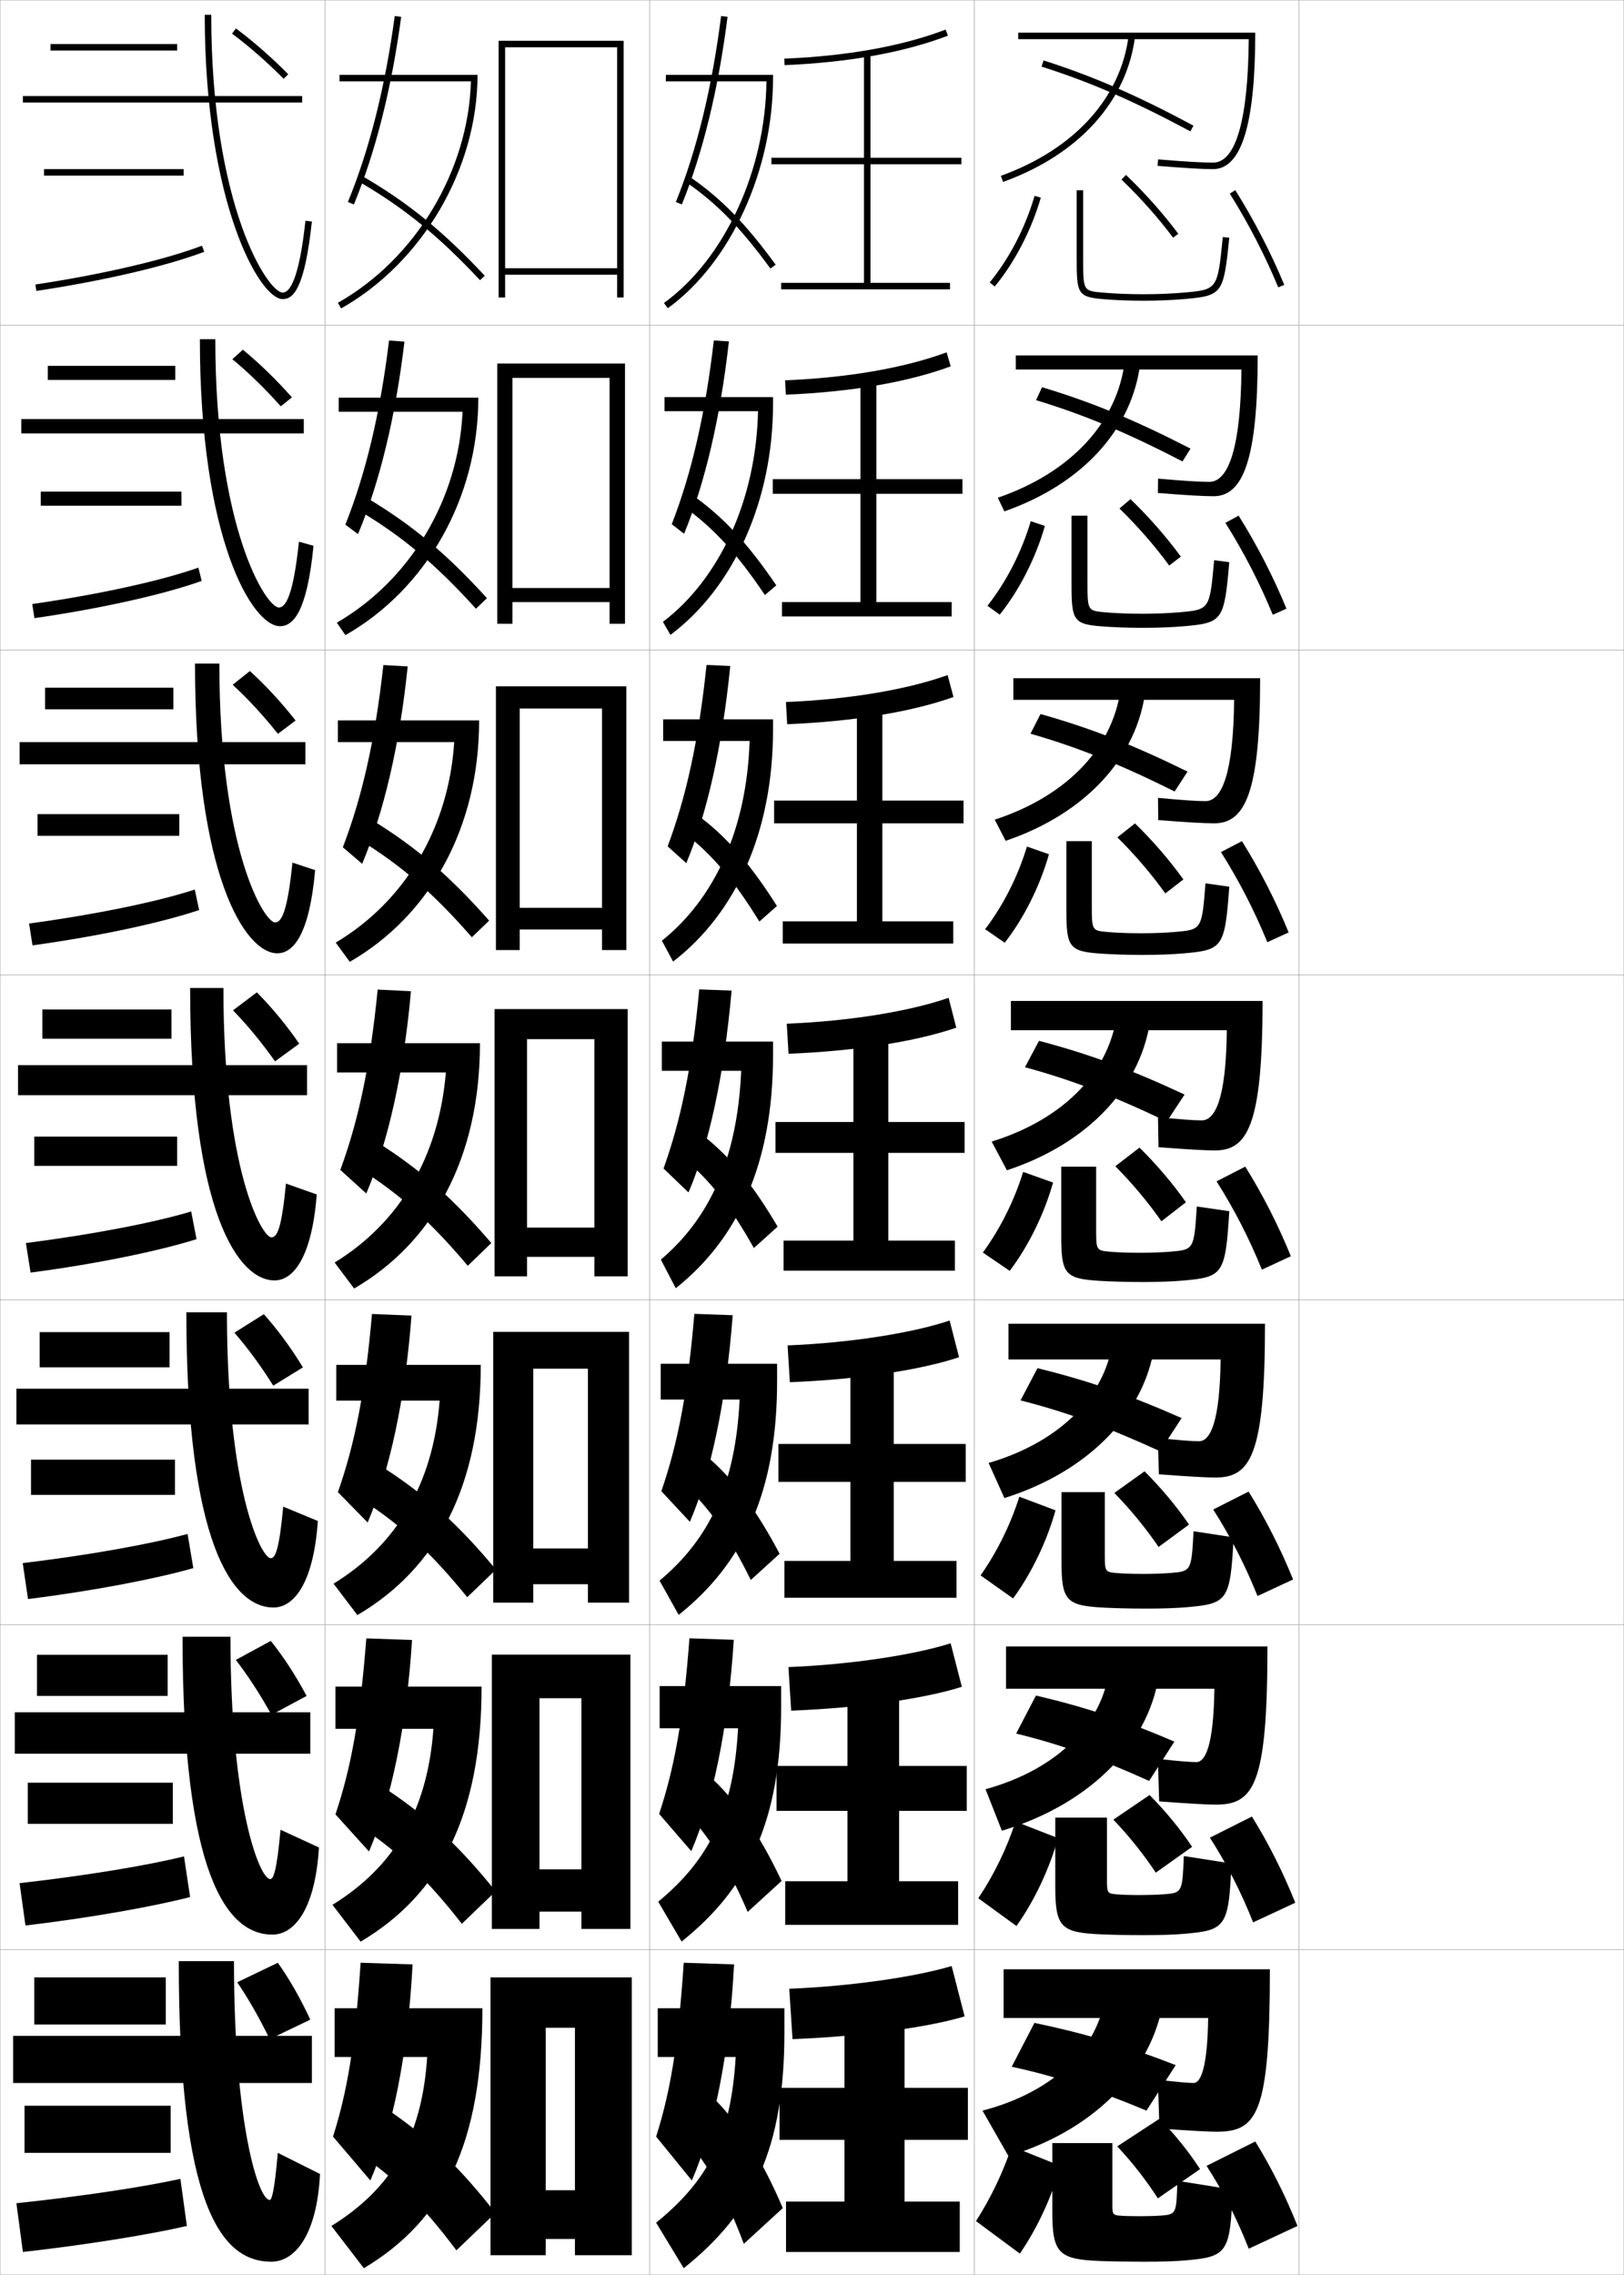 <?xml version="1.0" encoding="utf-8"?>
<!-- Generator: Adobe Illustrator 11 Build 225, SVG Export Plug-In . SVG Version: 6.0.0 Build 78)  -->
<!DOCTYPE svg PUBLIC "-//W3C//DTD SVG 1.0//EN"    "http://www.w3.org/TR/2001/REC-SVG-20010904/DTD/svg10.dtd">
<svg  xmlns="http://www.w3.org/2000/svg" xmlns:xlink="http://www.w3.org/1999/xlink" xmlns:a="http://ns.adobe.com/AdobeSVGViewerExtensions/3.0/"
	 width="500.1" height="700.1" viewBox="0 0 500.1 700.1"
	 overflow="visible" enable-background="new 0 0 500.1 700.1" xml:space="preserve">
		<g id="glyphs">
			<g>
				<rect x="0.05" y="0.05" fill="none" stroke="#999999" stroke-width="0.1" width="100" height="100"/> 
				<rect x="0.05" y="100.05" fill="none" stroke="#999999" stroke-width="0.1" width="100" height="100"/> 
				<rect x="0.05" y="200.05" fill="none" stroke="#999999" stroke-width="0.1" width="100" height="100"/> 
				<rect x="0.05" y="300.05" fill="none" stroke="#999999" stroke-width="0.1" width="100" height="100"/> 
				<rect x="0.05" y="400.05" fill="none" stroke="#999999" stroke-width="0.1" width="100" height="100"/> 
				<rect x="0.05" y="500.05" fill="none" stroke="#999999" stroke-width="0.1" width="100" height="100"/> 
				<rect x="0.05" y="600.05" fill="none" stroke="#999999" stroke-width="0.1" width="100" height="100"/> 
				<rect x="100.05" y="0.05" fill="none" stroke="#999999" stroke-width="0.1" width="100" height="100"/> 
				<rect x="100.05" y="100.05" fill="none" stroke="#999999" stroke-width="0.1" width="100" height="100"/> 
				<rect x="100.05" y="200.05" fill="none" stroke="#999999" stroke-width="0.1" width="100" height="100"/> 
				<rect x="100.05" y="300.05" fill="none" stroke="#999999" stroke-width="0.1" width="100" height="100"/> 
				<rect x="100.05" y="400.05" fill="none" stroke="#999999" stroke-width="0.1" width="100" height="100"/> 
				<rect x="100.05" y="500.05" fill="none" stroke="#999999" stroke-width="0.1" width="100" height="100"/> 
				<rect x="100.05" y="600.05" fill="none" stroke="#999999" stroke-width="0.1" width="100" height="100"/> 
				<rect x="200.05" y="0.05" fill="none" stroke="#999999" stroke-width="0.1" width="100" height="100"/> 
				<rect x="200.05" y="100.05" fill="none" stroke="#999999" stroke-width="0.1" width="100" height="100"/> 
				<rect x="200.05" y="200.05" fill="none" stroke="#999999" stroke-width="0.1" width="100" height="100"/> 
				<rect x="200.05" y="300.05" fill="none" stroke="#999999" stroke-width="0.1" width="100" height="100"/> 
				<rect x="200.05" y="400.05" fill="none" stroke="#999999" stroke-width="0.1" width="100" height="100"/> 
				<rect x="200.05" y="500.05" fill="none" stroke="#999999" stroke-width="0.1" width="100" height="100"/> 
				<rect x="200.05" y="600.05" fill="none" stroke="#999999" stroke-width="0.1" width="100" height="100"/> 
				<rect x="300.05" y="0.05" fill="none" stroke="#999999" stroke-width="0.1" width="100" height="100"/> 
				<rect x="300.05" y="100.05" fill="none" stroke="#999999" stroke-width="0.1" width="100" height="100"/> 
				<rect x="300.05" y="200.05" fill="none" stroke="#999999" stroke-width="0.1" width="100" height="100"/> 
				<rect x="300.05" y="300.05" fill="none" stroke="#999999" stroke-width="0.1" width="100" height="100"/> 
				<rect x="300.05" y="400.05" fill="none" stroke="#999999" stroke-width="0.1" width="100" height="100"/> 
				<rect x="300.05" y="500.05" fill="none" stroke="#999999" stroke-width="0.1" width="100" height="100"/> 
				<rect x="300.05" y="600.05" fill="none" stroke="#999999" stroke-width="0.1" width="100" height="100"/> 
				<rect x="400.05" y="0.05" fill="none" stroke="#999999" stroke-width="0.1" width="100" height="100"/> 
				<rect x="400.05" y="100.05" fill="none" stroke="#999999" stroke-width="0.1" width="100" height="100"/> 
				<rect x="400.05" y="200.05" fill="none" stroke="#999999" stroke-width="0.1" width="100" height="100"/> 
				<rect x="400.05" y="300.05" fill="none" stroke="#999999" stroke-width="0.1" width="100" height="100"/> 
				<rect x="400.05" y="400.05" fill="none" stroke="#999999" stroke-width="0.1" width="100" height="100"/> 
				<rect x="400.05" y="500.05" fill="none" stroke="#999999" stroke-width="0.1" width="100" height="100"/> 
				<rect x="400.05" y="600.05" fill="none" stroke="#999999" stroke-width="0.1" width="100" height="100"/> 
			</g>
			<g>
				<g>
					<path d="M241.508,18.051l0.084,1.998c19.726-0.827,36.653-3.877,50.313-9.064
						l-0.711-1.869C277.735,14.227,261.019,17.232,241.508,18.051z"/>
					<polygon points="296.05,50.55 296.05,48.55 268.05,48.55 268.05,16.55 
						266.05,16.55 266.05,48.55 237.55,48.55 237.55,50.55 266.05,50.55 
						266.05,87.05 240.55,87.05 240.55,89.05 292.55,89.05 292.55,87.05 
						268.05,87.05 268.05,50.55 "/>
				</g>
				<g>
					<path d="M241.764,117.05l0.237,4.416c20.158-0.837,37.58-3.856,50.761-8.721
						l-1.26-4.308C278.507,113.237,261.247,116.24,241.764,117.05z"/>
					<polygon points="296.383,151.966 296.383,147.466 269.883,147.466 269.883,117.133 
						264.966,117.133 264.966,147.466 237.966,147.466 237.966,151.966 264.966,151.966 
						264.966,185.299 240.799,185.299 240.799,189.716 293.05,189.716 293.05,185.299 
						269.883,185.299 269.883,151.966 "/>
				</g>
				<g>
					<path d="M242.021,216.05l0.39,6.833c20.589-0.846,38.505-3.834,51.208-8.377
						l-1.808-6.745C279.279,212.249,261.477,215.249,242.021,216.05z"/>
					<polygon points="296.717,253.383 296.717,246.383 271.717,246.383 271.717,217.716 
						263.883,217.716 263.883,246.383 238.383,246.383 238.383,253.383 263.883,253.383 
						263.883,283.55 241.05,283.55 241.05,290.383 293.55,290.383 293.55,283.55 
						271.717,283.55 271.717,253.383 "/>
				</g>
				<g>
					<path d="M242.278,315.05l0.543,9.25c21.021-0.855,39.432-3.812,51.656-8.033
						l-2.355-9.184C280.051,311.26,261.706,314.257,242.278,315.05z"/>
					<polygon points="297.05,354.8 297.05,345.3 273.55,345.3 273.55,318.3 
						262.8,318.3 262.8,345.3 238.8,345.3 238.8,354.8 262.8,354.8 
						262.8,381.8 241.3,381.8 241.3,391.05 294.05,391.05 294.05,381.8 
						273.55,381.8 273.55,354.8 "/>
				</g>
			</g>
			<g>
				<path d="M242.535,414.05l0.695,11.333c21.454-0.864,40.358-3.791,52.104-7.688
					l-2.904-11.289C280.822,410.271,261.935,413.265,242.535,414.05z"/>
				<polygon points="297.383,456.05 297.383,444.383 275.216,444.383 275.216,418.883 
					261.883,418.883 261.883,444.383 239.716,444.383 239.716,456.05 261.883,456.05 
					261.883,480.383 241.55,480.383 241.55,491.717 294.55,491.717 294.55,480.383 
					275.216,480.383 275.216,456.05 "/>
			</g>
			<g>
				<path d="M242.793,513.05l0.847,13.417c21.886-0.873,41.285-3.77,52.552-7.345
					l-3.451-13.395C281.595,509.282,262.165,512.272,242.793,513.05z"/>
				<polygon points="297.716,557.3 297.716,543.467 276.884,543.467 276.884,519.467 
					260.966,519.467 260.966,543.467 239.133,543.467 239.133,557.3 260.966,557.3 
					260.966,578.967 241.8,578.967 241.8,592.383 295.05,592.383 295.05,578.967 
					276.884,578.967 276.884,557.3 "/>
			</g>
			<g>
				<path d="M243.05,612.05l1,15.5c22.318-0.882,42.211-3.747,53-7l-4-15.5
					C282.366,608.293,262.394,611.28,243.05,612.05z"/>
				<polygon points="298.05,658.55 298.05,642.55 278.55,642.55 278.55,620.05 
					260.05,620.05 260.05,642.55 240.05,642.55 240.05,658.55 260.05,658.55 
					260.05,677.55 242.05,677.55 242.05,693.05 295.55,693.05 295.55,677.55 
					278.55,677.55 278.55,658.55 "/>
			</g>
			<g>
				<g>
					<path d="M202.55,618.05v15h24c-1.494,24.715-8.451,37.936-24.5,51l8.5,14
						c21.594-17.254,31-37.188,31-72.5v-7.5H202.55z"/>
					<path d="M210.55,604.05c-1.688,25.396-4.144,39.781-8.5,53.5l11,13.5
						c6.655-15.316,11.534-38.328,13-66.5L210.55,604.05z"/>
					<path d="M210.55,657.55c7.33,8.297,12.821,17.879,18.5,33l12-11
						c-6.606-15.57-13.899-26.737-22-34.5L210.55,657.55z"/>
				</g>
				<g>
					<path d="M203.133,518.884v13h24.148c-1.391,25.583-8.944,40.476-24.58,53.365
						l7.195,12.27c20.788-16.577,30.653-37.596,30.653-72.218v-6.417H203.133z"/>
					<path d="M202.979,558.238l9.892,11.458c6.488-14.984,11.331-37.391,13.094-65.042
						l-13.656-0.458C210.451,529.037,207.652,544.155,202.979,558.238z"/>
					<path d="M210.79,557.271c7.572,7.78,13.278,16.777,19.458,31.127l10.436-9.529
						c-6.981-14.763-14.204-25.084-22.458-32.457L210.79,557.271z"/>
				</g>
				<g>
					<path d="M203.467,419.717v11h24.297c-1.289,26.451-9.437,43.015-24.659,55.729
						l5.891,10.54c19.982-15.9,30.306-38.005,30.306-71.937v-5.333H203.467z"/>
					<path d="M203.658,458.925l8.784,9.417c6.321-14.652,11.127-36.453,13.189-63.584
						l-11.812-0.416C211.79,428.628,208.648,444.478,203.658,458.925z"/>
					<path d="M210.78,456.992c7.814,7.264,13.735,15.675,20.417,29.254l8.872-8.06
						c-7.355-13.955-14.508-23.431-22.917-30.413L210.78,456.992z"/>
				</g>
				<g>
					<path d="M203.8,320.55v9h24.445c-1.186,27.32-9.929,45.555-24.738,58.095
						l4.586,8.811c19.176-15.225,29.959-38.414,29.959-71.655v-4.25H203.8z"/>
					<path d="M204.337,359.612l7.676,7.375c6.154-14.319,10.924-35.515,13.283-62.125
						l-9.967-0.375C213.128,328.22,209.645,344.801,204.337,359.612z"/>
					<path d="M210.771,356.714c8.056,6.747,14.191,14.572,21.375,27.381l7.309-6.59
						c-7.73-13.147-14.812-21.777-23.375-28.37L210.771,356.714z"/>
				</g>
				<g>
					<path d="M230.837,228.05c-0.891,27.347-10.917,48.604-27.012,61.459l3.448,6.415
						c19.247-14.818,30.777-39.764,30.777-71.374v-3.167h-33.835v6.667H230.837z"/>
					<path d="M205.599,260.466l5.735,5.167c6.271-14.905,11.029-35.512,13.544-60.667
						l-7.306-0.334C215.169,227.811,211.284,245.286,205.599,260.466z"/>
					<path d="M210.843,256.435c8.529,6.642,15.155,14.443,23.001,27.175l5.411-4.786
						c-8.259-13.024-15.563-21.408-24.499-27.993L210.843,256.435z"/>
				</g>
				<g>
					<path d="M233.429,126.55c-0.595,27.375-11.904,51.655-29.284,64.825l2.31,4.018
						c19.317-14.412,31.596-41.113,31.596-71.092v-2.083h-33.417v4.333H233.429z"/>
					<path d="M206.861,161.321l3.794,2.958c6.39-15.492,11.135-35.51,13.805-59.208
						l-4.645-0.293C217.212,127.403,212.925,145.771,206.861,161.321z"/>
					<path d="M210.916,156.156c9.003,6.536,16.119,14.313,24.627,26.968l3.514-2.982
						c-8.788-12.9-16.314-21.038-25.623-27.615L210.916,156.156z"/>
				</g>
				<g>
					<path d="M236.021,25.05c-0.301,27.402-12.892,54.705-31.558,68.189l1.172,1.621
						c19.388-14.006,32.414-42.463,32.414-70.811v-1h-33v2H236.021z"/>
					<path d="M208.123,62.175l1.854,0.75c6.508-16.078,11.24-35.508,14.065-57.749
						l-1.984-0.252C219.254,26.994,214.565,46.257,208.123,62.175z"/>
					<path d="M210.988,55.877c9.478,6.431,17.083,14.185,26.253,26.762l1.617-1.178
						c-9.316-12.777-17.065-20.669-26.747-27.238L210.988,55.877z"/>
				</g>
			</g>
			<g>
				<g>
					<rect x="13.55" y="52.05" width="43" height="2"/> 
					<path d="M10.9,87.562l0.299,1.977c20.8-3.143,40.129-7.648,51.706-12.054
						l-0.711-1.869C50.742,79.972,31.567,84.438,10.9,87.562z"/>
				</g>
				<g>
					<rect x="12.549" y="151.299" width="43.333" height="4.333"/> 
					<path d="M62.111,178.778l-1.025-4.09c-11.403,4.04-30.494,8.238-51.161,11.206
						l0.679,4.346C31.254,187.259,50.569,182.913,62.111,178.778z"/>
				</g>
				<g>
					<rect x="11.55" y="250.55" width="43.667" height="6.667"/> 
					<path d="M61.318,280.072l-1.338-6.312C48.625,277.483,29.618,281.415,8.951,284.224
						l1.059,6.717C30.51,288.123,49.811,283.937,61.318,280.072z"/>
				</g>
				<g>
					<rect x="10.55" y="349.8" width="44" height="9"/> 
					<path d="M60.524,381.365l-1.652-8.532c-11.306,3.406-30.229,7.07-50.896,9.723
						l1.439,9.087C29.766,388.986,49.052,384.96,60.524,381.365z"/>
				</g>
				<g>
					<rect x="9.549" y="449.216" width="44.333" height="10.834"/> 
					<path d="M59.532,482.594l-1.768-10.522C46.507,475.162,27.669,478.558,7,481.054
						l1.626,11.058C28.692,489.617,48.164,485.852,59.532,482.594z"/>
				</g>
				<g>
					<rect x="8.55" y="548.633" width="44.667" height="12.667"/> 
					<path d="M58.542,583.821l-1.884-12.511c-11.208,2.774-29.962,5.902-50.632,8.241
						l1.813,13.029C27.621,590.248,47.276,586.742,58.542,583.821z"/>
				</g>
				<g>
					<rect x="7.55" y="648.05" width="45" height="14.5"/> 
					<path d="M57.55,685.05l-2-14.5c-11.16,2.458-29.829,5.317-50.5,7.5l2,15
						C26.548,690.879,46.389,687.634,57.55,685.05z"/>
				</g>
			</g>
			<g>
				<rect x="10.55" y="608.55" width="40.5" height="14.5"/> 
				<rect x="4.05" y="626.55" width="92" height="14.5"/> 
				<path d="M83.05,677.05c-3.455,0-11-23.376-11-73.5h-17c0,74.9,12.901,92.5,28.5,92.5
					c7.166,0,14.021-7.979,15-27l-13-6.5C84.5,674.523,83.681,677.05,83.05,677.05z"/>
				<path d="M73.05,610.05c3.364,4.938,6.777,10.872,10,17.5l12.5-6
					c-3.16-6.795-6.412-12.46-10-17.5L73.05,610.05z"/>
			</g>
			<g>
				<rect x="11.383" y="509.258" width="40.25" height="12.667"/> 
				<rect x="4.549" y="526.967" width="91" height="12.749"/> 
				<path d="M83.883,595.383c6.735,0,13.178-7.732,14.333-26.815l-11.832-5.452
					c-1.152,12.721-2.169,15.185-3.168,15.185c-3.23,0-12.25-22.383-12.25-74.584
					h-14.75C56.216,576.816,69.79,595.383,83.883,595.383z"/>
				<path d="M72.617,510.845c3.683,4.769,7.443,10.516,10.981,16.899l10.82-5.812
					c-3.498-6.535-7.136-12.069-11.019-16.934L72.617,510.845z"/>
			</g>
			<g>
				<rect x="12.217" y="409.967" width="40" height="10.833"/> 
				<rect x="5.05" y="427.383" width="90" height="11"/> 
				<path d="M84.216,494.717c6.304,0,12.336-7.485,13.665-26.631l-10.664-4.405
					c-1.253,13.468-2.469,15.869-3.834,15.869c-3.006,0-13.5-21.389-13.5-75.667h-12.5
					C57.383,475.184,71.628,494.717,84.216,494.717z"/>
				<path d="M72.184,410.14c4.003,4.601,8.109,10.16,11.962,16.3l9.141-5.624
					c-3.834-6.275-7.86-11.678-12.038-16.366L72.184,410.14z"/>
			</g>
			<g>
				<g>
					<rect x="15.55" y="13.55" width="39" height="2"/> 
					<rect x="7.05" y="29.55" width="86" height="2"/> 
					<path d="M63.05,4.55c0,57.73,16.822,87.5,24,87.5c3.175,0,6.726-2.839,8.994-23.893
						l-1.988-0.215c-1.969,18.272-4.896,22.107-7.006,22.107c-4.512,0-22-26.513-22-85.5
						H63.05z"/>
					<path d="M71.453,10.353c5.279,3.927,10.772,8.734,15.886,13.9l1.422-1.406
						C83.577,17.609,78.005,12.734,72.646,8.747L71.453,10.353z"/>
				</g>
				<g>
					<rect x="14.716" y="112.591" width="39.25" height="4.333"/> 
					<rect x="6.55" y="128.966" width="87" height="4.417"/> 
					<path d="M86.216,192.716c4.074,0,8.315-4.305,10.329-24.744l-4.49-1.262
						c-1.764,16.92-4.188,20.256-6.171,20.256c-3.935,0-19.583-24.474-19.583-82.583
						h-4.75C61.549,166.037,77.736,192.716,86.216,192.716z"/>
					<path d="M71.552,110.546c4.96,4.095,10.107,9.091,14.905,14.5l3.435-2.75
						c-4.846-5.497-10.032-10.503-15.095-14.666L71.552,110.546z"/>
				</g>
				<g>
					<rect x="13.883" y="211.633" width="39.5" height="6.667"/> 
					<rect x="6.05" y="228.383" width="88" height="6.833"/> 
					<path d="M85.383,293.383c4.973,0,9.904-5.772,11.663-25.595l-6.993-2.31
						c-1.559,15.567-3.478,18.405-5.337,18.405c-3.358,0-17.167-22.435-17.167-79.667
						h-7.5C60.05,269.793,75.602,293.383,85.383,293.383z"/>
					<path d="M71.652,210.741c4.641,4.264,9.441,9.447,13.924,15.1l5.448-4.093
						c-4.509-5.756-9.308-10.895-14.076-15.233L71.652,210.741z"/>
				</g>
				<g>
					<rect x="13.05" y="310.675" width="39.75" height="9"/> 
					<rect x="5.55" y="327.8" width="89" height="9.25"/> 
					<path d="M84.55,394.05c5.872,0,11.493-7.238,12.997-26.446l-9.495-3.357
						c-1.354,14.215-2.769,16.554-4.502,16.554c-2.781,0-14.75-20.396-14.75-76.75h-10.25
						C58.55,373.55,73.467,394.05,84.55,394.05z"/>
					<path d="M71.751,310.935c4.322,4.433,8.775,9.804,12.943,15.7l7.461-5.437
						c-4.172-6.016-8.584-11.286-13.057-15.8L71.751,310.935z"/>
				</g>
			</g>
			<g>
				<path d="M314.05,693.55l-13.5-10c4.631-7.227,8.426-15.207,11-23l15,6
					C324.062,675.704,319.515,685.664,314.05,693.55z"/>
				<path d="M379.55,673.862l-17-2.708c-0.246,10.201-0.351,10.326-5,10.695
					c-1.574,0.125-4.688,0.2-6.5,0.2c-2.766,0-5.353-0.077-6.5-0.2
					c-1.759-0.189-2-0.471-2-2.947v-19.353h-18.5v21.157c0,12.891,2.052,14.646,15,15.143
					c3.211,0.121,8.484,0.2,13,0.2c5.892,0,9.783-0.118,13-0.399
					C377.827,694.532,378.929,693.421,379.55,673.862z"/>
				<path d="M356.55,676.55l13-9c-3.398-5.243-7.778-10.716-12.5-15.5l-13,8.5
					C348.815,665.644,353.034,671.096,356.55,676.55z"/>
				<path d="M371.55,666.55c5.084,7.839,9.328,16.215,13,25.5l15-7
					c-3.768-9.443-8.017-17.928-13-26L371.55,666.55z"/>
			</g>
			<g>
				<path d="M301.254,584.194c4.868-7.252,8.849-15.479,11.469-23.608l13.07,5.094
					c-2.561,9.305-7.19,19.224-12.781,27.059L301.254,584.194z"/>
				<path d="M379.216,573.493l-14.665-2.29c-0.452,11.214-0.536,11.314-6.016,11.764
					c-1.929,0.158-5.238,0.25-7.485,0.25c-3.031,0-5.922-0.095-7.485-0.25
					c-2.48-0.247-2.682-0.481-2.682-4.207v-19.377h-15.917v21.214
					c0,12.524,1.754,14.154,13.985,14.702c3.294,0.15,8.433,0.251,12.932,0.251
					c5.656,0,9.624-0.128,12.932-0.417C377.409,594.03,378.408,593.021,379.216,573.493
					z"/>
				<path d="M355.916,576.316l11.184-7.95c-3.618-5.419-8.172-10.995-13.102-15.937
					l-11.147,7.573C347.804,565.19,352.211,570.736,355.916,576.316z"/>
				<path d="M372.575,565.555c5.193,8.057,9.59,16.699,13.32,26.059l12.975-6.044
					c-3.817-9.509-8.227-18.259-13.346-26.525L372.575,565.555z"/>
			</g>
			<g>
				<path d="M301.958,484.838c5.107-7.276,9.271-15.751,11.938-24.215l11.141,4.187
					c-2.634,9.456-7.345,19.334-13.063,27.118L301.958,484.838z"/>
				<path d="M379.882,473.125l-12.331-1.872c-0.658,12.227-0.72,12.303-7.03,12.832
					c-2.282,0.191-5.788,0.298-8.471,0.298c-3.297,0-6.49-0.11-8.471-0.298
					c-3.201-0.305-3.363-0.492-3.363-5.467v-19.401h-13.332v21.271
					c0,12.158,1.454,13.66,12.971,14.262c3.375,0.18,8.381,0.301,12.862,0.301
					c5.421,0,9.465-0.137,12.862-0.434C377.991,493.529,378.889,492.623,379.882,473.125z"
					/>
				<path d="M356.783,476.083l9.367-6.899c-3.839-5.595-8.565-11.275-13.703-16.375
					l-9.294,6.648C348.294,464.737,352.888,470.378,356.783,476.083z"/>
				<path d="M373.601,464.561c5.303,8.272,9.852,17.183,13.642,26.617l10.949-5.089
					c-3.867-9.573-8.438-18.589-13.692-27.05L373.601,464.561z"/>
			</g>
			<g>
				<g>
					<path d="M304.776,86.915l1.547,1.27c6.223-7.582,11.261-17.297,14.187-27.355
						l-1.92-0.559C315.737,70.075,310.832,79.538,304.776,86.915z"/>
					<path d="M331.55,58.55v21c0,10.634,0.257,11.824,7.912,12.496
						c3.704,0.325,8.175,0.504,12.588,0.504c4.479,0,8.83-0.174,12.588-0.504
						c11.785-1.033,12.175-1.563,13.907-18.896l-1.99-0.199
						C374.938,89.135,374.938,89.135,364.462,90.054
						c-3.699,0.324-7.991,0.496-12.412,0.496c-4.357,0-8.766-0.176-12.412-0.496
						c-6.088-0.534-6.088-0.534-6.088-10.504v-21H331.55z"/>
					<path d="M345.357,55.271c5.891,5.653,11.237,11.669,15.892,17.878l1.602-1.199
						c-4.72-6.297-10.139-12.394-16.108-18.122L345.357,55.271z"/>
					<path d="M378.703,59.581c5.738,9.143,10.898,19.119,14.923,28.851l1.848-0.764
						c-4.065-9.835-9.279-19.914-15.077-29.149L378.703,59.581z"/>
				</g>
				<g>
					<path d="M304.071,186.437c5.818-7.352,10.539-16.567,13.345-26.037l4.351,1.465
						c-2.853,9.908-7.81,19.664-13.906,27.296L304.071,186.437z"/>
					<path d="M378.546,173.018l-4.659-0.617c-1.366,15.203-1.38,15.22-10.743,16.036
						c-3.346,0.291-7.441,0.446-11.428,0.446c-4.092,0-8.196-0.159-11.427-0.446
						c-5.366-0.477-5.406-0.524-5.406-9.245v-20.475h-4.916v21.109
						c0,11.02,0.556,12.271,9.26,12.938c3.622,0.287,8.227,0.453,12.656,0.453
						c4.715,0,8.989-0.165,12.657-0.486C376.473,191.684,376.998,191.062,378.546,173.018z
						"/>
					<path d="M360.049,174.049l3.585-2.75c-4.499-6.121-9.746-12.114-15.508-17.685
						l-3.403,2.87C350.426,162.044,355.584,167.966,360.049,174.049z"/>
					<path d="M377.344,160.909c5.63,8.925,10.637,18.635,14.603,28.292l4.206-1.887
						c-4.016-9.77-9.068-19.583-14.73-28.624L377.344,160.909z"/>
				</g>
				<g>
					<path d="M303.367,285.96c5.581-7.327,10.116-16.296,12.876-25.43l6.78,2.372
						c-2.78,9.757-7.654,19.554-13.625,27.237L303.367,285.96z"/>
					<path d="M378.547,272.887l-7.327-1.036c-1.115,14.221-1.143,14.256-9.396,14.968
						c-2.99,0.258-6.89,0.397-10.441,0.397c-3.826,0-7.627-0.143-10.441-0.397
						c-4.645-0.42-4.725-0.514-4.725-7.986v-19.951h-7.834v21.219
						c0,11.406,0.856,12.72,10.608,13.379c3.541,0.248,8.277,0.402,12.726,0.402
						c4.949,0,9.147-0.156,12.725-0.469C376.523,292.356,377.184,291.643,378.547,272.887z"
						/>
					<path d="M358.85,274.95l5.567-4.3c-4.279-5.946-9.353-11.834-14.906-17.248
						l-5.422,4.296C349.604,263.165,354.574,268.992,358.85,274.95z"/>
					<path d="M375.985,262.237c5.521,8.708,10.375,18.151,14.282,27.734l6.564-3.01
						c-3.966-9.704-8.857-19.251-14.384-28.099L375.985,262.237z"/>
				</g>
				<g>
					<path d="M302.663,385.482c5.344-7.302,9.693-16.023,12.406-24.822l9.211,3.279
						c-2.707,9.606-7.5,19.444-13.344,27.178L302.663,385.482z"/>
					<path d="M378.548,372.756l-9.996-1.454c-0.864,13.239-0.904,13.292-8.046,13.9
						c-2.637,0.225-6.339,0.348-9.456,0.348c-3.562,0-7.059-0.127-9.456-0.348
						c-3.923-0.362-4.044-0.503-4.044-6.727v-19.426h-10.75v21.328
						c0,11.792,1.156,13.167,11.956,13.82c3.459,0.209,8.329,0.352,12.794,0.352
						c5.186,0,9.307-0.146,12.794-0.451
						C376.573,393.027,377.369,392.224,378.548,372.756z"/>
					<path d="M357.649,375.85L365.2,370c-4.059-5.771-8.959-11.555-14.305-16.812
						l-7.441,5.723C348.782,364.284,353.564,370.019,357.649,375.85z"/>
					<path d="M374.626,363.565c5.412,8.49,10.113,17.667,13.962,27.176l8.924-4.133
						c-3.917-9.639-8.647-18.92-14.038-27.574L374.626,363.565z"/>
				</g>
			</g>
			<path d="M303.493,550.643l5.027,12.772c27.87-8.409,46.276-27.597,48.646-50.049
				l-15.449-1.171C340.368,529.894,325.974,544.445,303.493,550.643z"/>
			<path d="M312.911,533.516c12.961,3.147,24.961,7.354,40.954,14.571l7.778-12.101
				c-15.351-6.587-27.396-10.614-42.627-14.179L312.911,533.516z"/>
			<path d="M304.437,450.235l4.861,10.801c26.637-8.386,44.113-26.946,46.486-48.854
				l-12.898-1.342C341.321,428.857,326.937,443.647,304.437,450.235z"/>
			<path d="M314.271,430.98c13.706,3.478,26.259,7.999,42.943,15.644l6.659-10.202
				c-16.178-7.152-28.787-11.537-44.391-15.356L314.271,430.98z"/>
			<g>
				<path d="M356.55,640.05l0.5,15c9.508,0.708,15.265,1,17.5,1c12.593,0,16.5-5.372,16.5-50h-82v15
					h63c-0.235,15.419-2.312,20-4.5,20C366.201,641.05,362.441,640.75,356.55,640.05z"/>
				<path d="M302.55,649.55l8,14c27.495-8.307,45.771-27.837,48-50.5l-18-1
					C339.416,629.43,325.01,643.744,302.55,649.55z"/>
				<path d="M311.55,636.05c13.02,2.817,25.208,6.712,41.5,13.5l9-14
					c-15.473-6.021-27.699-9.69-43.5-13L311.55,636.05z"/>
			</g>
			<path d="M309.8,506.716v13h64.164c-0.233,17.384-2.754,22.584-5.581,22.584
				c-1.676,0-5.512-0.293-11.819-0.999l0.389,13.082c9.332,0.705,15.007,1,17.431,1
				c11.706,0,15.917-5.972,15.917-48.667H309.8z"/>
			<path d="M310.55,407.383v11h65.329c-0.231,19.348-3.195,25.167-6.662,25.167
				c-2.003,0-5.917-0.286-12.64-0.999l0.278,11.164
				c9.154,0.704,14.749,1.002,17.361,1.002c10.819,0,15.333-6.572,15.333-47.334
				H310.55z"/>
			<g>
				<g>
					<path d="M311.3,308.05v9h66.494c-0.229,21.312-3.637,27.75-7.744,27.75
						c-2.329,0-6.32-0.279-13.459-0.998l0.168,9.246
						c8.978,0.701,14.49,1.002,17.291,1.002c9.933,0,14.75-7.172,14.75-46H311.3z"/>
					<path d="M305.38,351.329l4.695,8.829c25.404-8.363,41.949-26.297,44.325-47.658
						l-10.347-1.513C342.274,329.321,327.899,344.349,305.38,351.329z"/>
					<path d="M315.632,328.446c14.05,3.808,26.784,8.642,43.665,16.715l5.489-8.303
						c-16.53-7.719-29.332-12.461-44.835-16.535L315.632,328.446z"/>
				</g>
				<g>
					<path d="M312.05,208.716v6.667h67.993c-0.218,22.497-3.752,31.167-8.827,31.167
						c-2.655,0-7.056-0.289-14.611-0.998l0.057,6.828
						c8.802,0.699,14.232,1.003,17.222,1.003c9.538,0,14.167-9.361,14.167-44.667
						H312.05z"/>
					<path d="M306.323,252.256l3.356,6.513c24.707-8.382,40.676-25.783,43.101-46.71
						l-7.559-1.092C343.227,229.618,328.863,244.883,306.323,252.256z"/>
					<path d="M317.337,225.798c14.394,4.138,27.31,9.285,44.387,17.786l3.975-6.123
						c-16.883-8.285-29.876-13.385-45.28-17.714L317.337,225.798z"/>
				</g>
				<g>
					<path d="M312.8,109.383v4.333h69.492c-0.205,23.682-3.866,34.583-9.909,34.583
						c-2.982,0-7.791-0.298-15.765-0.997l-0.054,4.41
						c8.624,0.697,13.975,1.003,17.152,1.003c9.143,0,13.583-11.549,13.583-43.333
						H312.8z"/>
					<path d="M307.267,153.183l2.019,4.197c24.01-8.401,39.402-25.27,41.876-45.763
						l-4.771-0.671C344.18,129.915,329.826,145.417,307.267,153.183z"/>
					<path d="M319.042,123.151c14.737,4.468,27.834,9.928,45.108,18.857l2.46-3.943
						c-17.235-8.852-30.42-14.31-45.725-18.893L319.042,123.151z"/>
				</g>
				<g>
					<path d="M313.55,10.05v2h70.991c-0.192,24.867-3.98,38-10.991,38
						c-3.31,0-8.527-0.308-16.918-0.996l-0.164,1.992
						c8.447,0.694,13.716,1.004,17.082,1.004c8.748,0,13-13.738,13-42H313.55z"/>
					<path d="M308.21,54.109l0.68,1.881c23.312-8.421,38.13-24.756,40.652-44.815
						l-1.984-0.25C345.132,30.212,330.79,45.952,308.21,54.109z"/>
					<path d="M320.747,20.503c15.081,4.798,28.359,10.571,45.83,19.929l0.945-1.764
						c-17.588-9.419-30.964-15.233-46.17-20.071L320.747,20.503z"/>
				</g>
			</g>
			<g>
				<polygon points="190.05,82.55 155.55,82.55 155.55,84.55 190.05,84.55 
					190.05,91.55 192.05,91.55 192.05,12.55 153.55,12.55 153.55,91.55 
					155.55,91.55 155.55,14.55 190.05,14.55 "/>
				<polygon points="192.466,111.883 153.133,111.883 153.133,191.966 157.799,191.966 
					157.799,116.3 187.716,116.3 187.716,180.966 157.799,180.966 157.799,185.3 
					187.716,185.3 187.716,191.966 192.466,191.966 "/>
				<polygon points="192.883,211.216 152.716,211.216 152.716,292.383 160.05,292.383 
					160.05,218.05 185.383,218.05 185.383,279.383 160.05,279.383 160.05,286.05 
					185.383,286.05 185.383,292.383 192.883,292.383 "/>
				<polygon points="193.3,310.55 152.3,310.55 152.3,392.8 162.3,392.8 
					162.3,319.8 183.05,319.8 183.05,377.8 162.3,377.8 162.3,386.8 
					183.05,386.8 183.05,392.8 193.3,392.8 "/>
				<polygon points="181.05,476.55 164.216,476.55 164.216,487.55 181.05,487.55 
					181.05,493.216 193.716,493.216 193.716,409.883 151.883,409.883 151.883,493.216 
					164.216,493.216 164.216,421.217 181.05,421.217 "/>
				<polygon points="179.05,575.3 166.133,575.3 166.133,588.3 179.05,588.3 
					179.05,593.633 194.133,593.633 194.133,509.217 151.467,509.217 151.467,593.633 
					166.133,593.633 166.133,522.633 179.05,522.633 "/>
				<polygon points="177.05,674.05 168.05,674.05 168.05,689.05 177.05,689.05 
					177.05,694.05 194.55,694.05 194.55,608.55 151.05,608.55 151.05,694.05 
					168.05,694.05 168.05,624.05 177.05,624.05 "/>
			</g>
			<g>
				<g>
					<path d="M148.55,618.05h-45.5v15h28.5c-1.639,24.604-10.814,40.431-29.5,52l10,13
						C136.751,683.286,148.55,659.62,148.55,618.05z"/>
					<path d="M111.05,604.05c-1.688,25.396-4.144,39.781-8.5,53.5l11.5,13.5
						c6.655-15.317,11.534-38.328,13-66.5L111.05,604.05z"/>
					<path d="M152.55,681.05c-10.501-13.513-19.842-22.544-32-31l-9.5,13
						c10.864,7.549,19.171,15.756,29.5,29.5L152.55,681.05z"/>
				</g>
				<g>
					<path d="M103.3,519.05v13h30.167c-1.818,25.145-12.043,42.424-31.083,54.166
						l8.667,11.334c24.585-14.557,37.25-39.037,37.25-78.5H103.3z"/>
					<path d="M103.3,558.384l10.333,11.416c6.661-15.467,11.533-37.922,13.25-65.084
						l-14.083-0.5C110.902,529.034,108.034,544.274,103.3,558.384z"/>
					<path d="M111.422,562.413c11.352,7.619,20.074,15.923,30.795,29.637l10.416-10
						c-10.888-13.547-20.494-22.555-32.955-30.947L111.422,562.413z"/>
				</g>
				<g>
					<path d="M103.55,420.05v11h31.833c-1.997,25.684-13.271,44.418-32.667,56.333
						l7.333,9.667c24.468-14.351,38-39.644,38-77H103.55z"/>
					<path d="M104.05,459.217l9.167,9.333c6.667-15.616,11.531-37.517,13.5-63.667
						l-12.167-0.5C112.441,428.624,109.162,444.719,104.05,459.217z"/>
					<path d="M111.793,461.777c11.84,7.689,20.978,16.089,32.09,29.772l8.833-8.5
						c-11.275-13.58-21.146-22.564-33.91-30.894L111.793,461.777z"/>
				</g>
			</g>
			<g>
				<g>
					<path d="M104.55,23.05v2h40.467c-0.759,27.442-17.023,54.625-40.963,68.132
						l0.982,1.742c25.13-14.179,42.014-43.062,42.014-71.874H104.55z"/>
					<path d="M107.126,62.169l1.848,0.762c6.69-16.214,11.592-35.644,14.567-57.748
						l-1.982-0.266C118.606,26.851,113.75,46.112,107.126,62.169z"/>
					<path d="M110.55,55.915c13.792,7.972,24.59,16.756,37.27,30.317l1.461-1.365
						c-12.824-13.717-23.755-22.606-37.73-30.683L110.55,55.915z"/>
				</g>
				<g>
					<path d="M104.299,122.383v4.333h38.145c-1.231,27.036-16.182,51.887-38.726,64.921
						l2.655,3.829c24.871-14.167,40.926-42.125,40.926-73.083H104.299z"/>
					<path d="M106.35,161.462l3.898,2.925c6.685-16.065,11.571-36.133,14.295-59.25
						l-4.738-0.343C117.064,127.305,112.596,145.795,106.35,161.462z"/>
					<path d="M110.588,157.157c13.304,7.901,23.687,16.589,35.975,30.181l3.391-3.244
						c-12.437-13.683-23.103-22.595-36.775-30.735L110.588,157.157z"/>
				</g>
				<g>
					<path d="M104.05,221.716v6.667h35.822c-1.703,26.63-15.34,49.149-36.487,61.71
						l4.327,5.914c24.611-14.155,39.838-41.188,39.838-74.292H104.05z"/>
					<path d="M105.575,260.756l5.949,5.087c6.679-15.915,11.55-36.622,14.022-60.749
						l-7.494-0.422C115.522,227.759,111.443,245.479,105.575,260.756z"/>
					<path d="M110.626,258.399c12.816,7.831,22.784,16.422,34.68,30.045l5.32-5.122
						c-12.049-13.648-22.451-22.585-35.82-30.788L110.626,258.399z"/>
				</g>
				<g>
					<path d="M103.8,321.05v9h33.5c-2.176,26.224-14.499,46.411-34.25,58.5l6,8
						c24.352-14.144,38.75-40.251,38.75-75.5H103.8z"/>
					<path d="M104.8,360.05l8,7.25c6.673-15.766,11.529-37.111,13.75-62.25l-10.25-0.5
						C113.98,328.214,110.29,345.162,104.8,360.05z"/>
					<path d="M110.665,359.641c12.328,7.761,21.881,16.256,33.385,29.909l7.25-7
						c-11.662-13.614-21.799-22.574-34.865-30.841L110.665,359.641z"/>
				</g>
			</g>
		</g>
	</svg>
